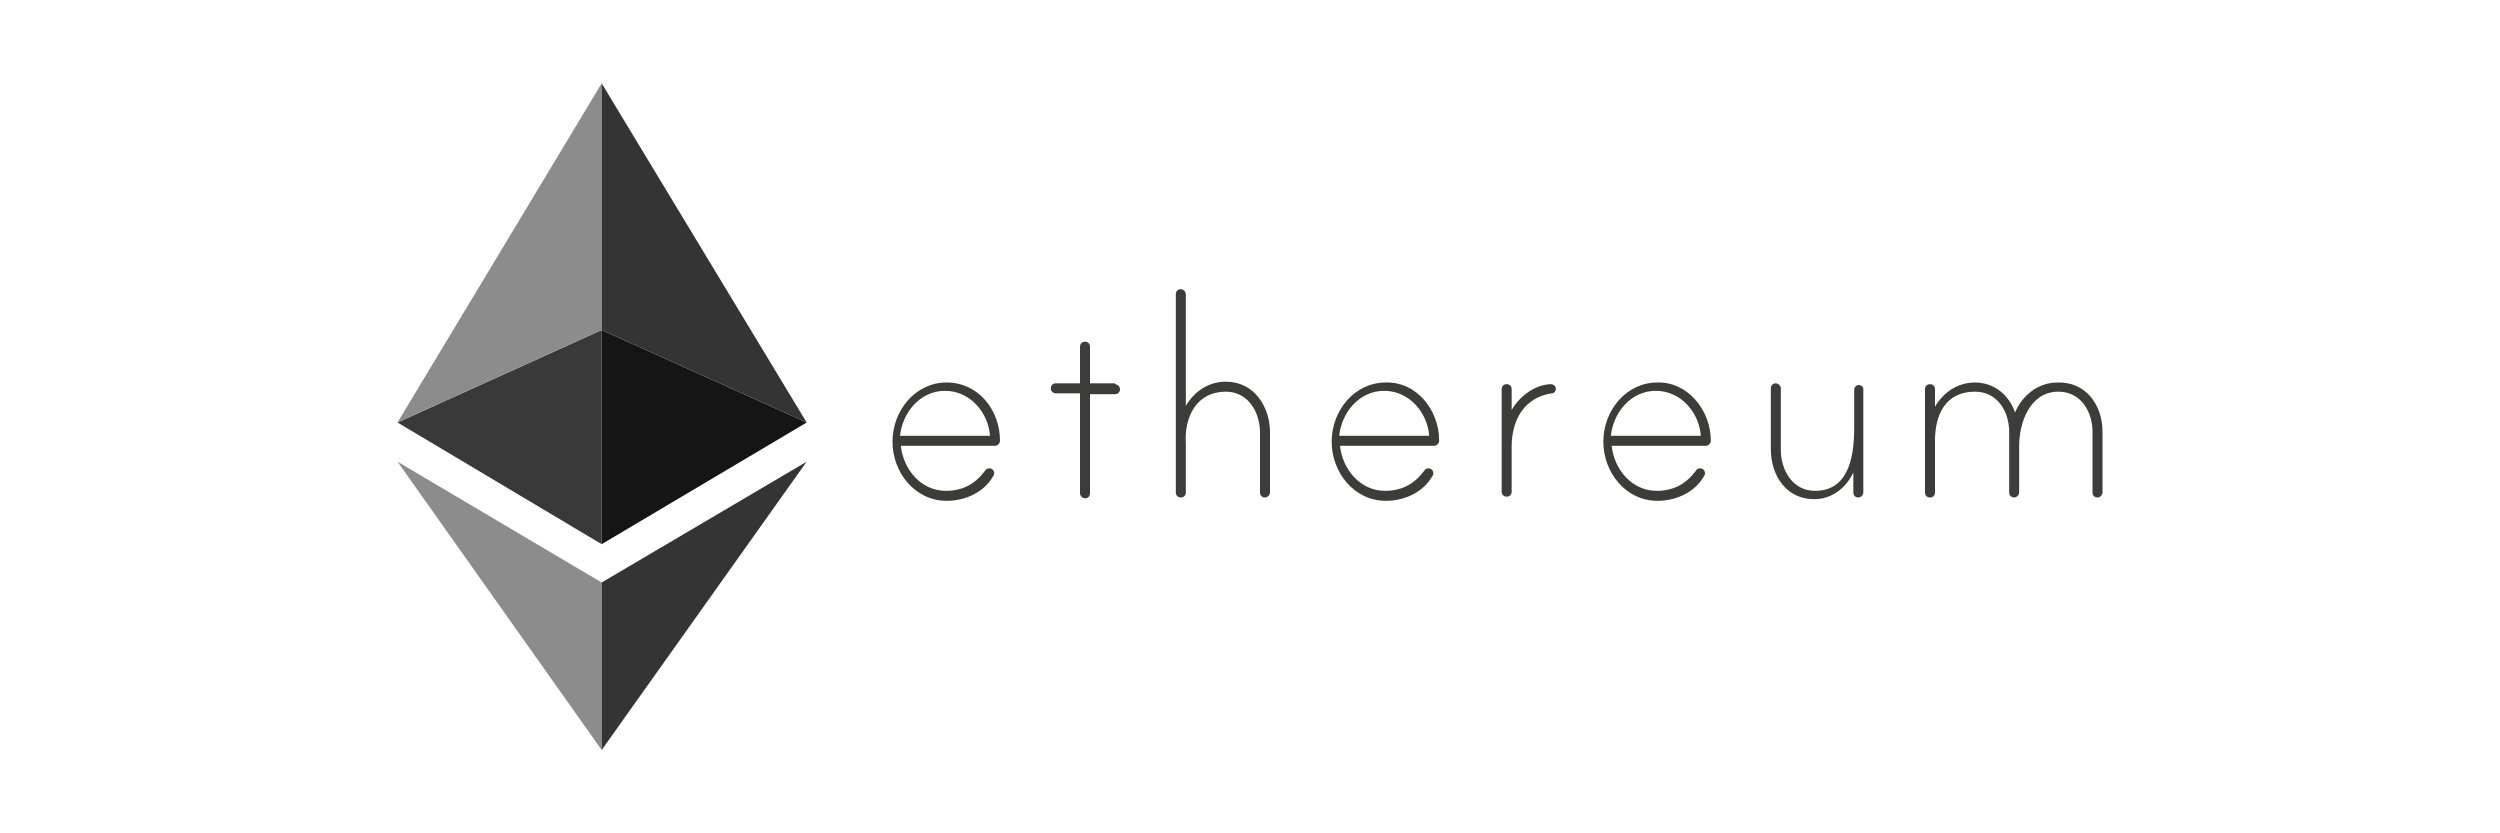 <?xml version="1.0" encoding="utf-8"?>
<!-- Generator: Adobe Illustrator 22.1.0, SVG Export Plug-In . SVG Version: 6.00 Build 0)  -->
<svg version="1.1" id="ethereum" xmlns="http://www.w3.org/2000/svg" xmlns:xlink="http://www.w3.org/1999/xlink" x="0px" y="0px"
	 viewBox="0 0 220 100" width="300" style="enable-background:new 0 0 220 100;" xml:space="preserve">
<style type="text/css">
	.st0{fill:#3C3C3B;}
	.st1{fill:#8C8C8C;}
	.st2{fill:#393939;}
	.st3{fill:#343434;}
	.st4{fill:#151515;}
</style>
<g>
	<path class="st0" d="M80,52.9c0,0.3-0.3,0.6-0.6,0.6H68.1c0.3,2.8,2.4,5.4,5.4,5.4c2,0,3.5-0.8,4.7-2.4c0.1-0.2,0.3-0.3,0.5-0.3
		c0.3,0,0.6,0.2,0.6,0.6c0,0.1,0,0.2-0.1,0.3c-1.1,2-3.4,3-5.6,3c-3.8,0-6.5-3.4-6.5-7.1c0-3.7,2.7-7.1,6.5-7.1S80,49.2,80,52.9
		 M78.8,52.3c-0.2-2.8-2.4-5.4-5.4-5.4s-5.1,2.6-5.4,5.4H78.8z"/>
	<path class="st0" d="M93.8,46.1c0.3,0,0.6,0.3,0.6,0.6c0,0.3-0.2,0.6-0.6,0.6h-3v11.9c0,0.3-0.2,0.6-0.6,0.6
		c-0.3,0-0.6-0.3-0.6-0.6V47.2h-2.9c-0.3,0-0.6-0.2-0.6-0.6c0-0.3,0.2-0.6,0.6-0.6h2.9v-4.4c0-0.3,0.2-0.6,0.6-0.6
		c0.3,0,0.6,0.2,0.6,0.6v4.4H93.8z"/>
	<path class="st0" d="M112.4,51.9v7.2c0,0.3-0.3,0.6-0.6,0.6c-0.3,0-0.6-0.2-0.6-0.6v-7.2c0-2.4-1.4-4.9-4.1-4.9c-3.5,0-5,3-4.8,6.2
		c0,0.1,0,0.4,0,0.5v5.4c0,0.3-0.2,0.6-0.6,0.6c-0.3,0-0.6-0.2-0.6-0.6V35.3c0-0.3,0.2-0.6,0.6-0.6c0.3,0,0.6,0.3,0.6,0.6v13.4
		c1-1.7,2.7-2.9,4.8-2.9C110.5,45.8,112.4,48.8,112.4,51.9"/>
	<path class="st0" d="M132.7,52.9c0,0.3-0.3,0.6-0.6,0.6h-11.3c0.3,2.8,2.4,5.4,5.4,5.4c2,0,3.5-0.8,4.7-2.4
		c0.1-0.2,0.3-0.3,0.5-0.3c0.3,0,0.6,0.2,0.6,0.6c0,0.1,0,0.2-0.1,0.3c-1.1,2-3.4,3-5.6,3c-3.8,0-6.5-3.4-6.5-7.1
		c0-3.7,2.7-7.1,6.5-7.1C130,45.8,132.7,49.2,132.7,52.9 M131.5,52.3c-0.2-2.8-2.4-5.4-5.4-5.4c-3,0-5.1,2.6-5.4,5.4H131.5z"/>
	<path class="st0" d="M146.7,46.6c0,0.4-0.2,0.6-0.5,0.6c-3.3,0.5-4.8,3.2-4.8,6.4V59c0,0.3-0.2,0.6-0.6,0.6c-0.3,0-0.6-0.2-0.6-0.6
		V46.7c0-0.3,0.2-0.6,0.6-0.6c0.3,0,0.6,0.2,0.6,0.6v2.5c0.9-1.6,2.8-3.1,4.8-3.1C146.3,46.1,146.7,46.3,146.7,46.6"/>
	<path class="st0" d="M165.3,52.9c0,0.3-0.3,0.6-0.6,0.6h-11.3c0.3,2.8,2.4,5.4,5.4,5.4c2,0,3.5-0.8,4.7-2.4
		c0.1-0.2,0.3-0.3,0.5-0.3c0.3,0,0.6,0.2,0.6,0.6c0,0.1,0,0.2-0.1,0.3c-1.1,2-3.4,3-5.6,3c-3.8,0-6.5-3.4-6.5-7.1
		c0-3.7,2.7-7.1,6.5-7.1C162.5,45.8,165.3,49.2,165.3,52.9 M164.1,52.3c-0.2-2.8-2.4-5.4-5.4-5.4s-5.1,2.6-5.4,5.4H164.1z"/>
	<path class="st0" d="M183.6,46.7v3.9v8.5c0,0.3-0.3,0.6-0.6,0.6c-0.3,0-0.6-0.2-0.6-0.6v-2.4c-0.9,1.9-2.6,3.2-4.7,3.2
		c-3.4,0-5.2-2.9-5.2-6v-7.3c0-0.3,0.2-0.6,0.6-0.6c0.3,0,0.6,0.3,0.6,0.6V54c0,2.4,1.4,4.9,4.1,4.9c3.8,0,4.7-3.6,4.7-7.5v-4.6
		c0-0.3,0.2-0.6,0.6-0.6C183.3,46.2,183.6,46.4,183.6,46.7"/>
	<path class="st0" d="M212.3,51.8v7.3c0,0.3-0.3,0.6-0.6,0.6c-0.3,0-0.6-0.2-0.6-0.6v-7.3c0-2.4-1.4-4.8-4.1-4.8
		c-3.4,0-4.7,3.7-4.7,6.5v5.6c0,0.3-0.3,0.6-0.6,0.6c-0.3,0-0.6-0.2-0.6-0.6v-7.3c0-2.4-1.4-4.8-4.1-4.8c-3.5,0-4.9,2.7-4.8,6.3
		c0,0.1,0,0.2,0,0.3v5.5c0,0.3-0.2,0.6-0.6,0.6c-0.3,0-0.6-0.2-0.6-0.6V46.7c0-0.3,0.2-0.6,0.6-0.6c0.3,0,0.6,0.2,0.6,0.6v2.1
		c1-1.7,2.7-2.9,4.8-2.9c2.3,0,4.1,1.5,4.8,3.6c0.9-2.1,2.8-3.6,5.1-3.6C210.4,45.8,212.3,48.7,212.3,51.8"/>
</g>
<g>
	<g id="LWPOLYLINE">
		<polyline class="st1" points="7.7,55.4 32.2,90 32.2,69.9 7.7,55.4 		"/>
	</g>
	<g id="LWPOLYLINE_1_">
		<polyline class="st2" points="7.7,50.7 32.2,65.3 32.2,39.6 7.7,50.7 		"/>
	</g>
	<g id="LWPOLYLINE_2_">
		<polyline class="st1" points="7.7,50.7 32.2,39.6 32.2,10 7.7,50.7 		"/>
	</g>
	<g id="LWPOLYLINE_3_">
		<polyline class="st3" points="56.8,55.4 32.2,90 32.2,69.9 56.8,55.4 		"/>
	</g>
	<g id="LWPOLYLINE_4_">
		<polyline class="st4" points="56.8,50.7 32.2,65.3 32.2,39.6 56.8,50.7 		"/>
	</g>
	<g id="LWPOLYLINE_5_">
		<polyline class="st3" points="56.8,50.7 32.2,39.6 32.2,10 56.8,50.7 		"/>
	</g>
</g>
</svg>

